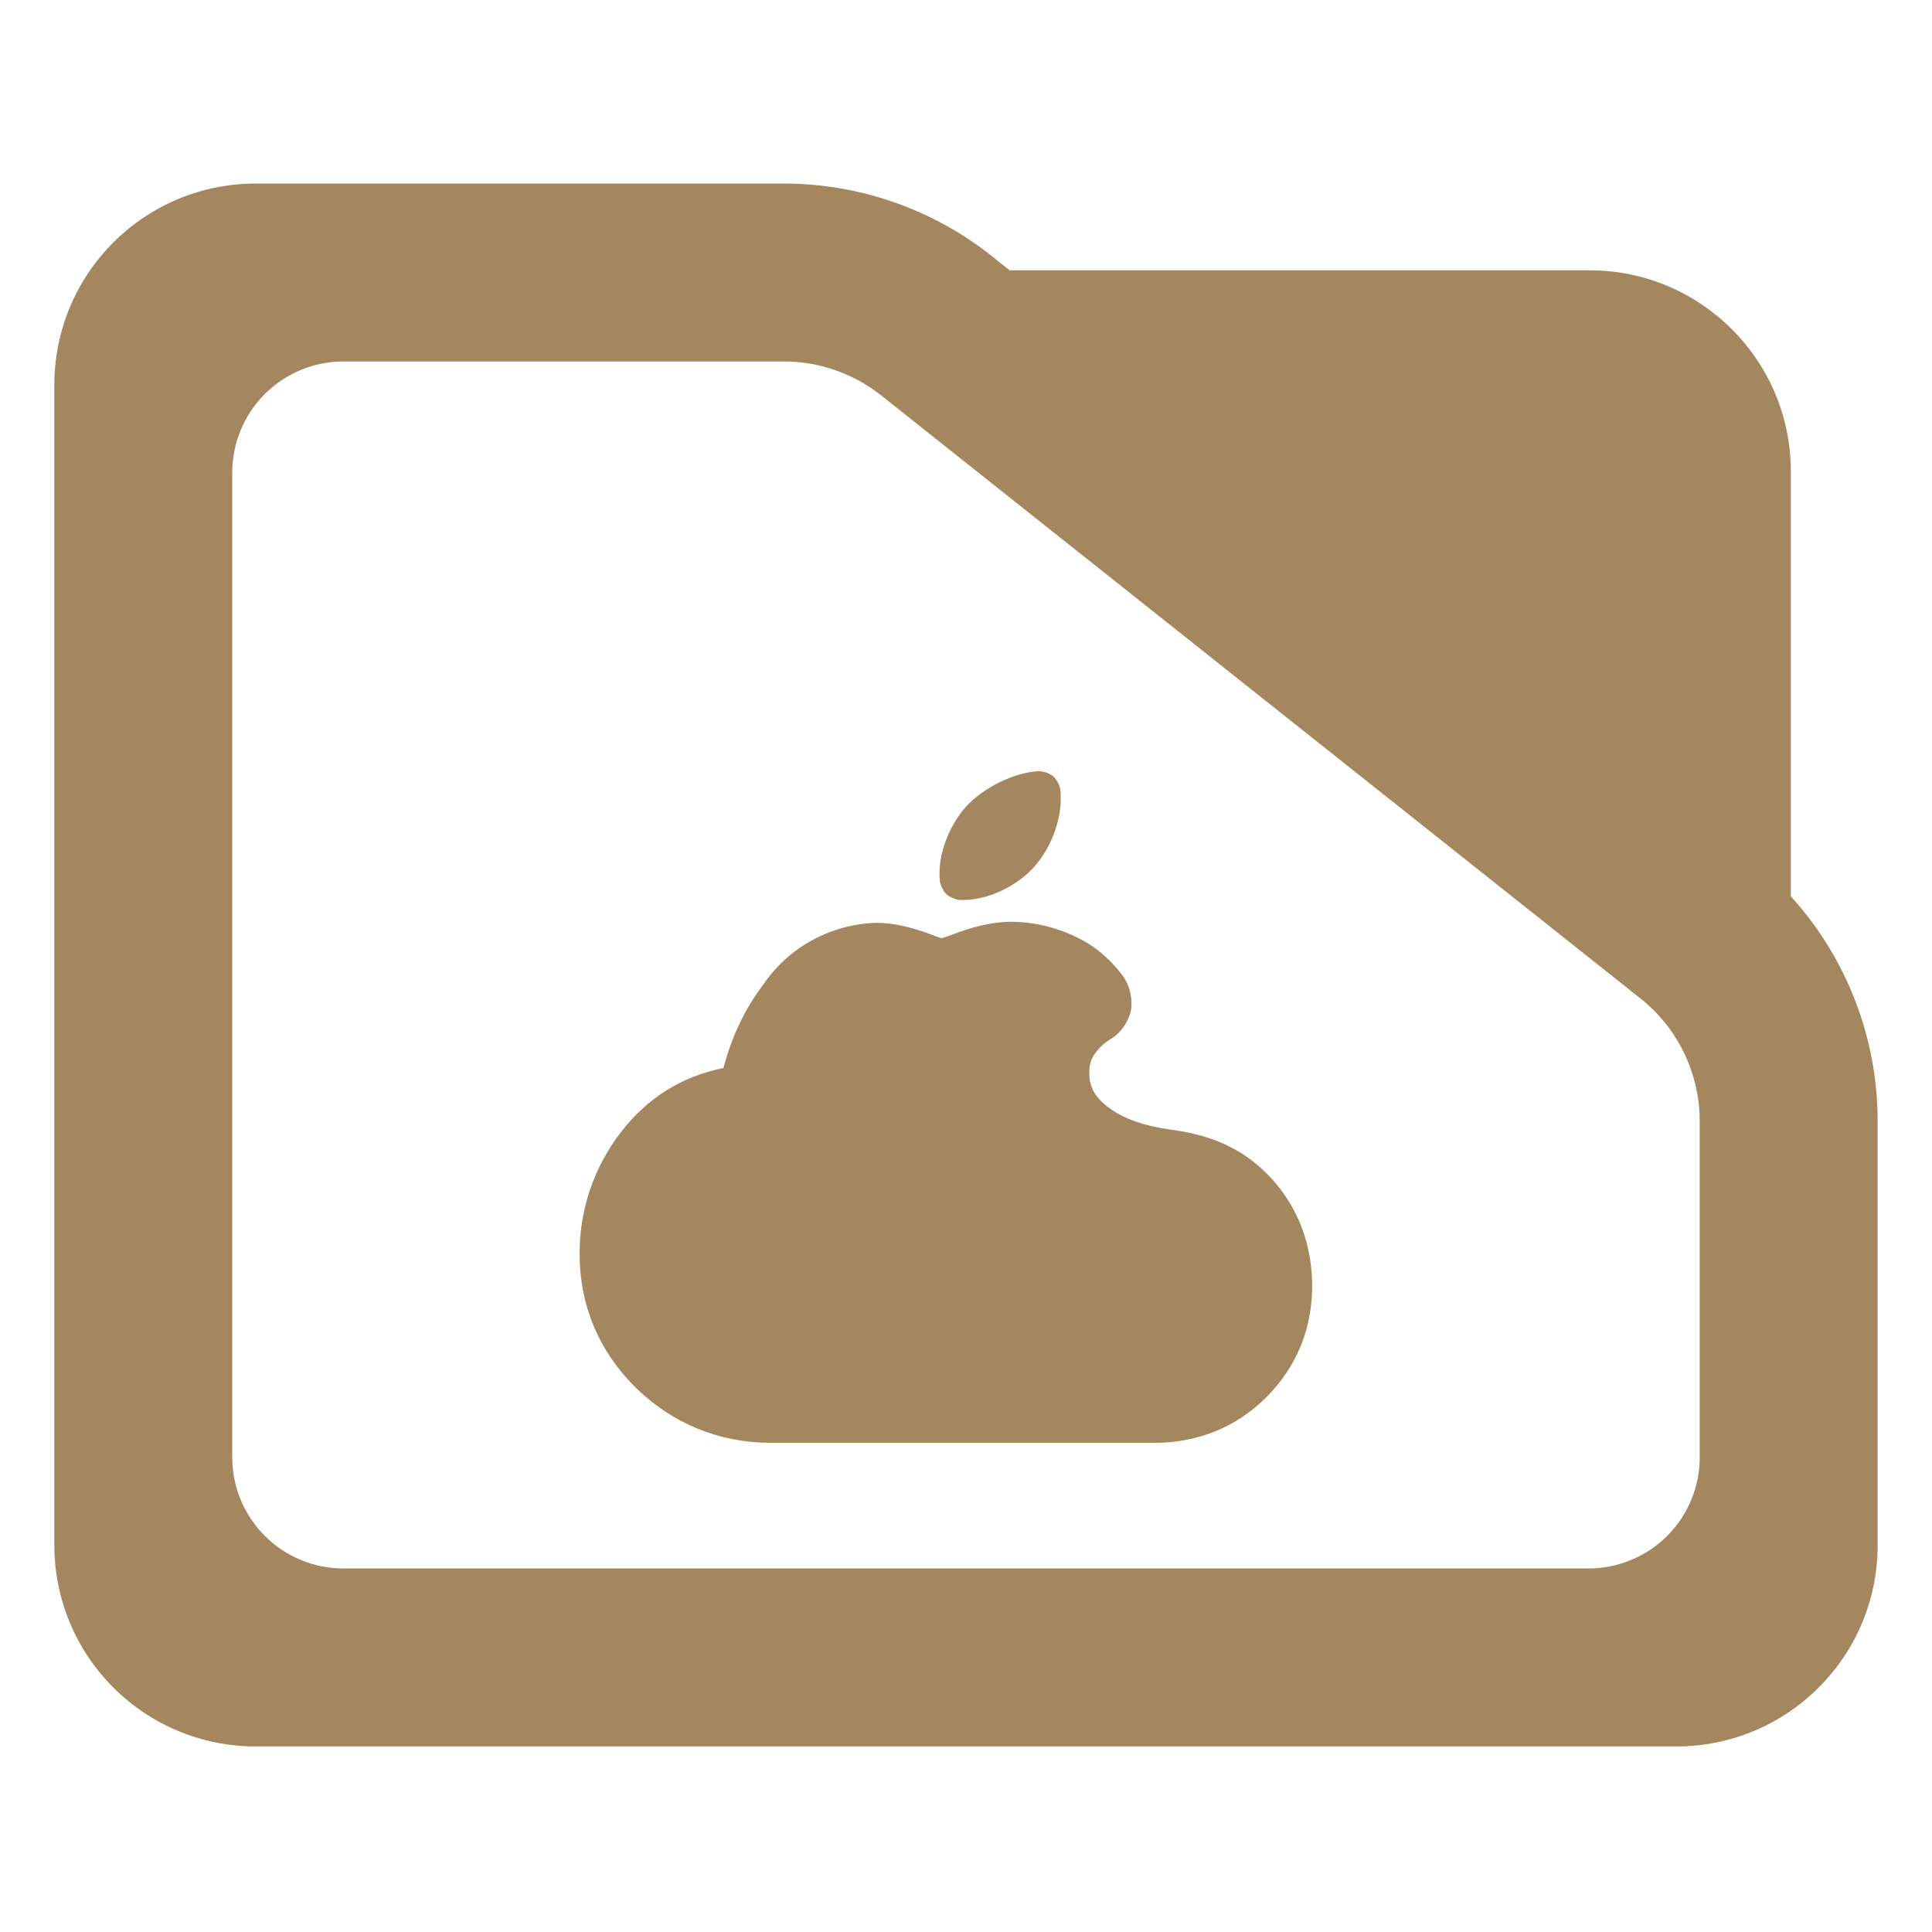 <?xml version="1.0" encoding="utf-8"?>
<svg clip-rule="evenodd" fill-rule="evenodd" stroke-linejoin="round" stroke-miterlimit="2" viewBox="0 0 48 48" xmlns="http://www.w3.org/2000/svg">
  <path fill="rgb(165, 135, 95)" d="M 44.493 22.269 C 45.873 23.788 46.65 25.778 46.65 27.857 L 46.65 38.39 C 46.65 41.152 44.412 43.39 41.65 43.39 L 6.35 43.39 C 5.023 43.39 3.751 42.863 2.815 41.926 C 1.877 40.988 1.35 39.716 1.35 38.39 L 1.35 9.56 C 1.35 8.233 1.877 6.962 2.815 6.024 C 3.751 5.087 5.023 4.56 6.35 4.56 L 19.47 4.56 C 21.415 4.56 23.3 5.241 24.795 6.486 L 25.085 6.716 L 39.494 6.716 C 42.255 6.716 44.493 8.955 44.493 11.716 Z M 40.824 24.86 L 21.96 9.878 C 21.259 9.298 20.38 8.98 19.47 8.98 L 8.533 8.98 C 7.8 8.98 7.098 9.272 6.579 9.79 C 6.061 10.307 5.77 11.01 5.77 11.742 L 5.77 36.206 C 5.77 36.939 6.061 37.642 6.579 38.158 C 7.098 38.676 7.8 38.968 8.533 38.968 L 39.467 38.968 C 40.2 38.968 40.902 38.676 41.42 38.16 C 41.939 37.642 42.229 36.939 42.229 36.206 L 42.229 27.857 C 42.229 26.707 41.722 25.616 40.842 24.875 Z M 25.715 21.515 C 25.284 22.005 24.532 22.393 23.831 22.358 C 23.721 22.342 23.589 22.286 23.513 22.215 C 23.438 22.144 23.375 22.015 23.353 21.906 C 23.274 21.22 23.611 20.477 23.999 20.043 C 24.437 19.561 25.198 19.192 25.806 19.159 C 25.93 19.163 26.081 19.213 26.167 19.287 C 26.252 19.361 26.324 19.504 26.346 19.625 C 26.412 20.309 26.128 21.03 25.715 21.515 Z M 19.627 23.731 C 20.218 23.243 20.994 22.944 21.781 22.928 C 22.235 22.927 22.692 23.057 23.07 23.194 C 23.193 23.243 23.304 23.28 23.398 23.312 C 23.512 23.272 23.668 23.215 23.837 23.155 C 24.275 22.997 24.807 22.868 25.335 22.909 C 25.674 22.924 26.454 23.041 27.17 23.529 C 27.431 23.716 27.696 23.967 27.921 24.281 C 28.077 24.514 28.146 24.841 28.096 25.12 C 28.03 25.39 27.85 25.656 27.61 25.807 C 27.586 25.823 27.447 25.897 27.315 26.04 C 27.174 26.192 27.049 26.373 27.066 26.663 C 27.056 27.027 27.233 27.295 27.583 27.545 C 27.943 27.803 28.446 27.98 29.101 28.067 C 30.195 28.216 30.948 28.584 31.607 29.297 C 32.254 30.016 32.6 30.927 32.6 31.956 C 32.6 33.016 32.21 33.964 31.465 34.71 C 30.719 35.457 29.772 35.839 28.71 35.847 L 19.137 35.847 C 17.855 35.839 16.718 35.372 15.796 34.479 C 14.883 33.573 14.4 32.439 14.4 31.149 C 14.4 30.039 14.753 29.012 15.421 28.134 C 16.103 27.256 16.946 26.745 17.974 26.534 C 18.179 25.758 18.49 25.09 18.969 24.453 C 19.153 24.186 19.378 23.937 19.627 23.731 Z"/>
</svg>